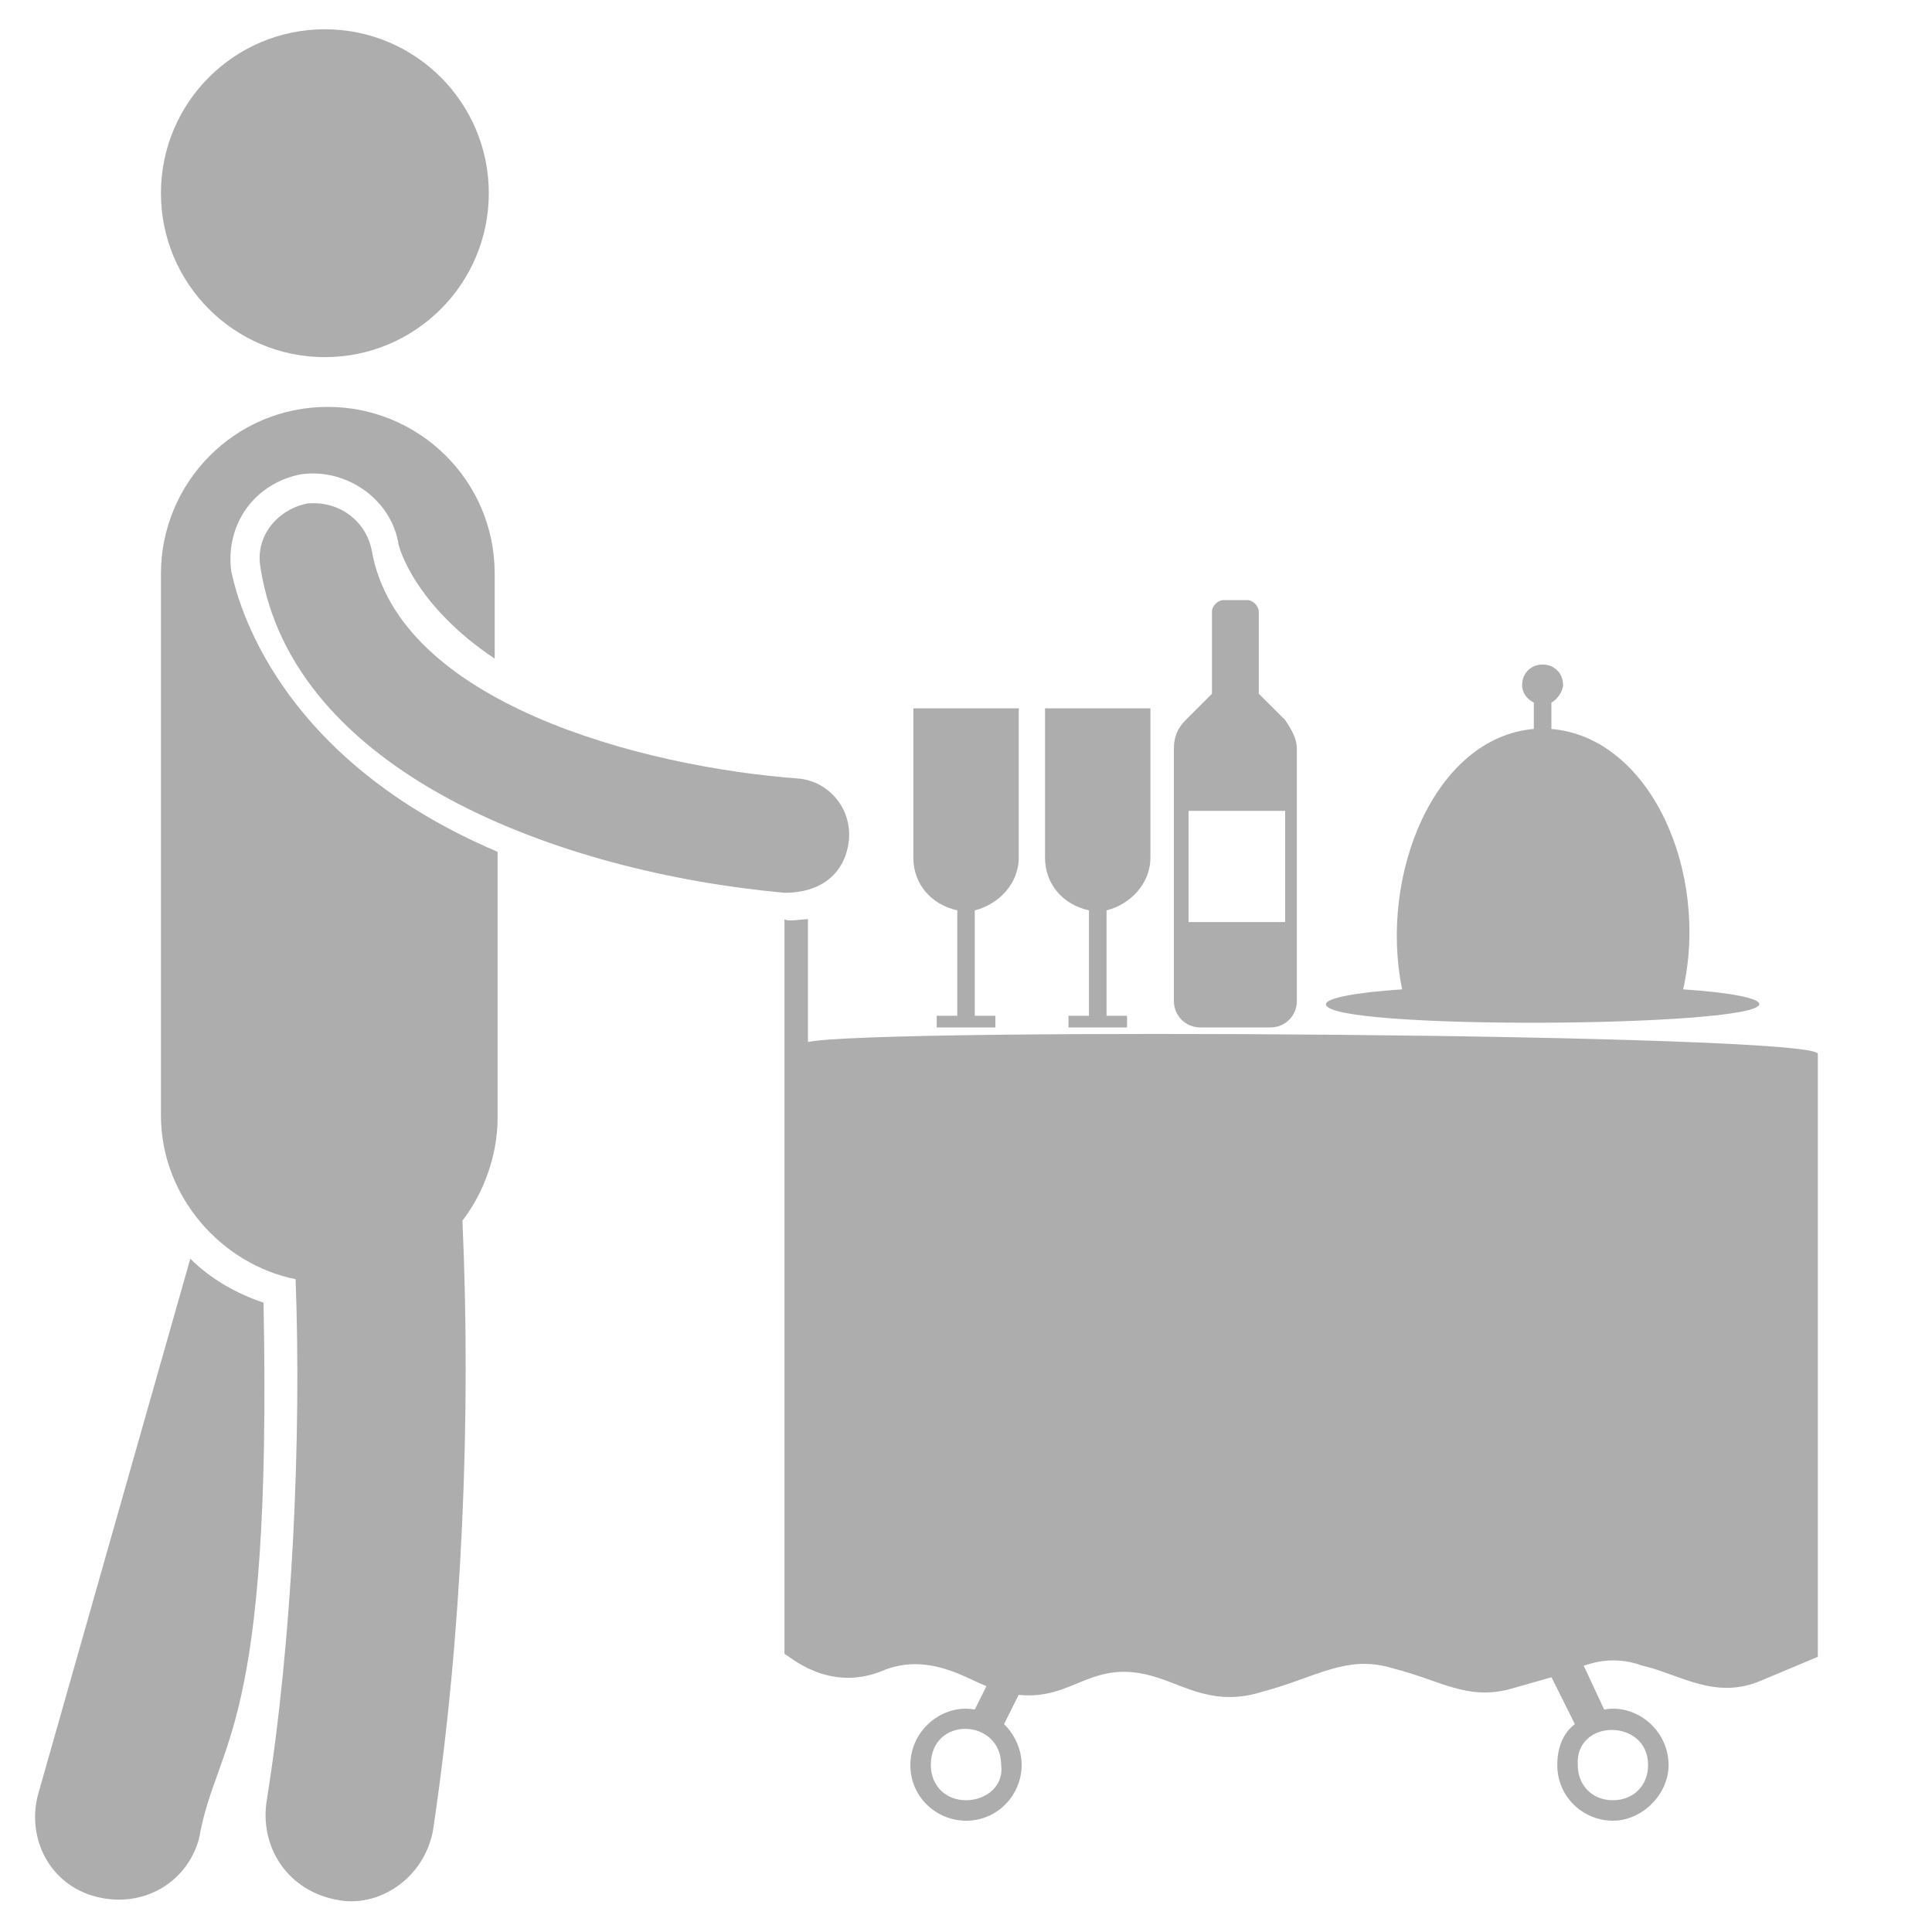 <svg width="20" height="20" viewBox="0 0 20 20" fill="none" xmlns="http://www.w3.org/2000/svg">
<path d="M2.728 13.485C2.455 13.394 2.182 13.242 1.97 13.03L0.394 18.576C0.273 19.03 0.515 19.515 1 19.636C1.485 19.758 1.94 19.485 2.061 19.03C2.243 18 2.818 17.97 2.728 13.485Z" fill="#ADADAD"/>
<path d="M2.393 5.909C2.333 5.424 2.636 5 3.121 4.909C3.575 4.848 4.03 5.151 4.121 5.606C4.121 5.666 4.302 6.273 5.121 6.818V5.939C5.121 4.969 4.333 4.212 3.393 4.212C2.424 4.212 1.666 5 1.666 5.939V11.545C1.666 12.394 2.302 13.091 3.06 13.242C3.121 14.879 3.03 16.97 2.757 18.666C2.696 19.151 2.999 19.576 3.484 19.666C3.908 19.757 4.393 19.454 4.484 18.939C4.787 16.909 4.878 14.666 4.787 12.636C4.999 12.363 5.151 11.97 5.151 11.576V8.818C2.727 7.788 2.424 6.03 2.393 5.909Z" fill="#ADADAD"/>
<path d="M3.363 3.697C4.3 3.697 5.06 2.937 5.06 2C5.06 1.062 4.3 0.303 3.363 0.303C2.426 0.303 1.666 1.062 1.666 2C1.666 2.937 2.426 3.697 3.363 3.697Z" fill="#ADADAD"/>
<path d="M8.364 10.787V9.515C8.303 9.515 8.151 9.545 8.121 9.515V17.121C8.182 17.151 8.576 17.515 9.121 17.302C9.606 17.09 10.03 17.393 10.212 17.454L10.091 17.697C9.757 17.636 9.424 17.909 9.424 18.272C9.424 18.606 9.697 18.848 10 18.848C10.333 18.848 10.576 18.575 10.576 18.272C10.576 18.121 10.515 17.969 10.394 17.848L10.545 17.545C11.121 17.606 11.303 17.151 11.97 17.363C12.273 17.454 12.576 17.666 13.06 17.515C13.636 17.363 13.939 17.121 14.424 17.272C14.909 17.393 15.182 17.606 15.636 17.484L16.061 17.363L16.303 17.848C16.182 17.939 16.121 18.09 16.121 18.272C16.121 18.606 16.394 18.848 16.697 18.848C17 18.848 17.273 18.575 17.273 18.272C17.273 17.909 16.939 17.636 16.606 17.697L16.394 17.242C16.424 17.242 16.666 17.121 17 17.242C17.394 17.333 17.758 17.606 18.242 17.393L18.818 17.151V10.909C18.788 10.697 9.03 10.636 8.364 10.787ZM10 18.636C9.788 18.636 9.636 18.484 9.636 18.272C9.636 17.757 10.364 17.787 10.364 18.272C10.394 18.484 10.212 18.636 10 18.636ZM17.061 18.272C17.061 18.484 16.909 18.636 16.697 18.636C16.485 18.636 16.333 18.484 16.333 18.272C16.303 17.787 17.061 17.787 17.061 18.272Z" fill="#ADADAD"/>
<path d="M8.788 8.697C8.818 8.363 8.576 8.091 8.273 8.06C6.636 7.939 4.121 7.272 3.848 5.697C3.788 5.394 3.515 5.182 3.182 5.212C2.879 5.272 2.636 5.545 2.697 5.879C3.03 8 5.788 9.03 8.121 9.242C8.545 9.242 8.757 9 8.788 8.697Z" fill="#ADADAD"/>
<path d="M18.212 10.394C18.212 10.334 17.909 10.273 17.424 10.242C17.696 9.03 17.09 7.636 16.06 7.546V7.273C16.121 7.243 16.181 7.152 16.181 7.091C16.181 6.97 16.09 6.879 15.969 6.879C15.848 6.879 15.757 6.97 15.757 7.091C15.757 7.182 15.818 7.243 15.878 7.273V7.546C14.848 7.636 14.272 9.061 14.515 10.242C14.03 10.273 13.727 10.334 13.727 10.394C13.696 10.667 18.212 10.636 18.212 10.394Z" fill="#ADADAD"/>
<path d="M9.91 9.424V10.515H9.697V10.636H10.304V10.515H10.091V9.424C10.334 9.363 10.546 9.151 10.546 8.878V7.333H9.455V8.878C9.455 9.151 9.637 9.363 9.91 9.424Z" fill="#ADADAD"/>
<path d="M11.273 9.424V10.515H11.061V10.636H11.667V10.515H11.455V9.424C11.697 9.363 11.909 9.151 11.909 8.878V7.333H10.818V8.878C10.818 9.151 11 9.363 11.273 9.424Z" fill="#ADADAD"/>
<path d="M12.425 10.636H13.152C13.304 10.636 13.425 10.515 13.425 10.363V7.757C13.425 7.636 13.364 7.545 13.304 7.454L13.031 7.182V6.333C13.031 6.273 12.97 6.212 12.91 6.212H12.668C12.607 6.212 12.546 6.273 12.546 6.333V7.182L12.274 7.454C12.183 7.545 12.152 7.636 12.152 7.757V10.363C12.152 10.515 12.274 10.636 12.425 10.636ZM12.304 8.394H13.304V9.545H12.304V8.394Z" fill="#ADADAD"/>
</svg>
